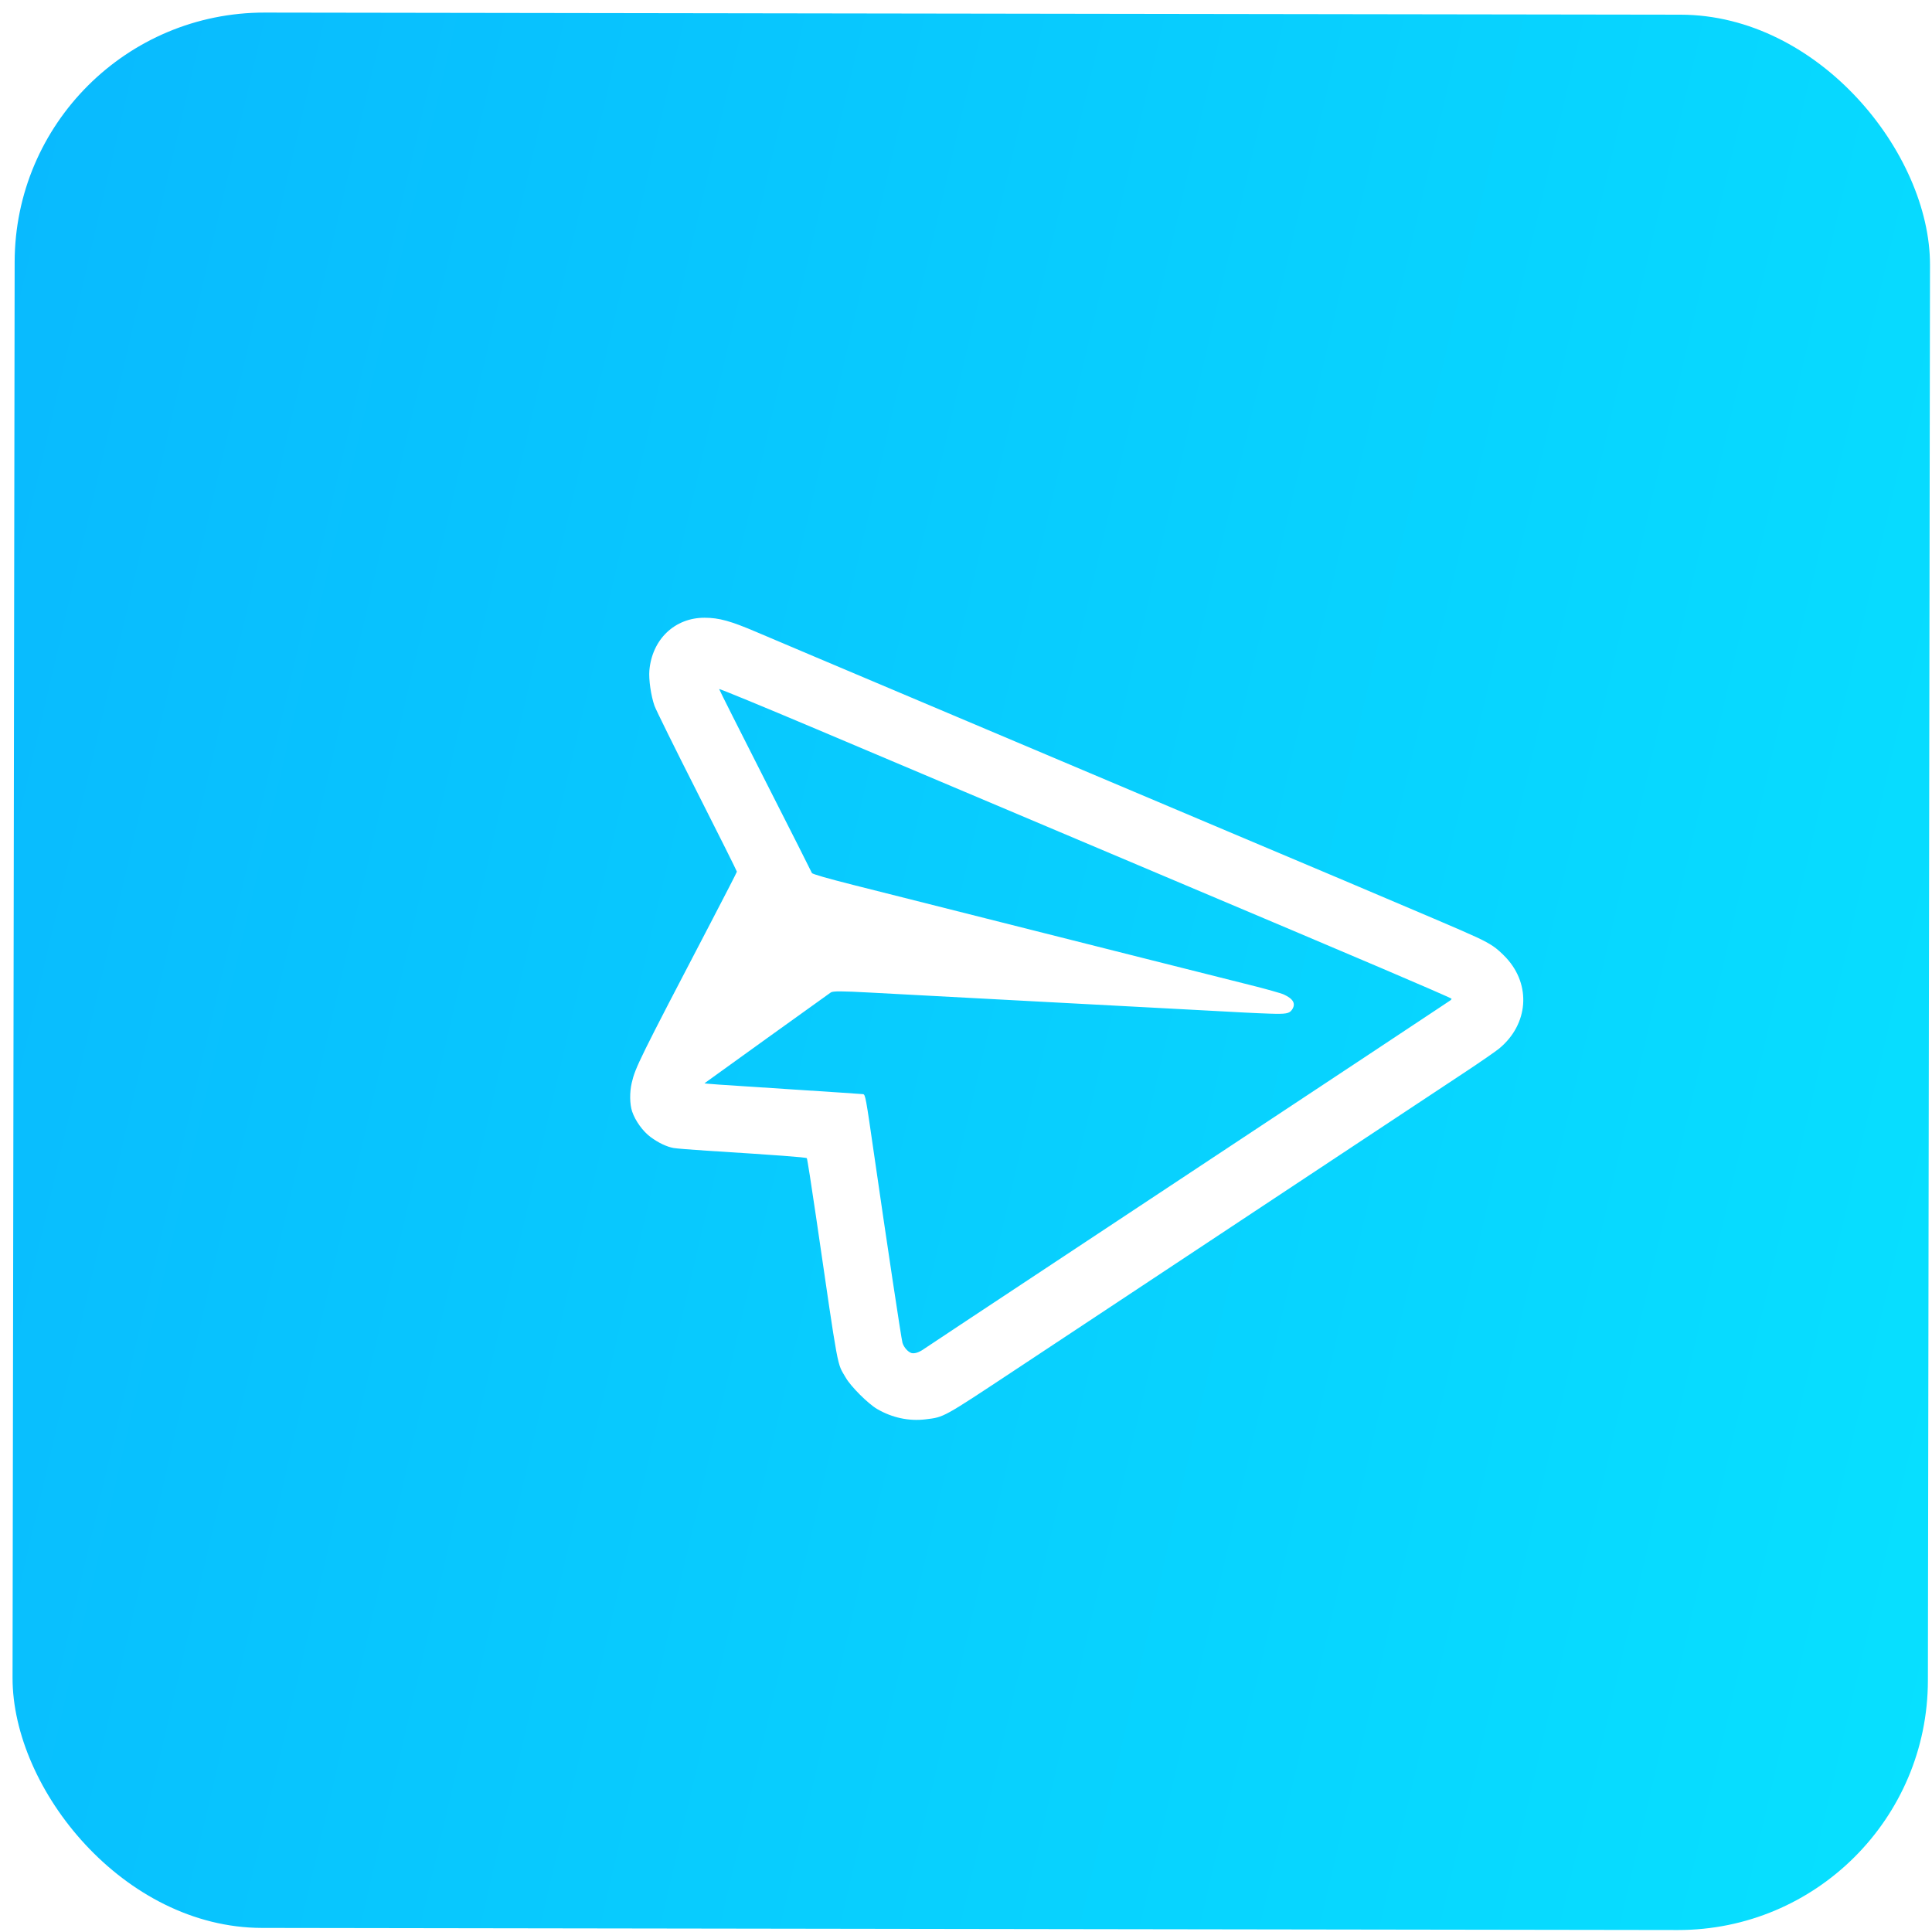 <svg width="116" height="116" viewBox="0 0 116 116" fill="none" xmlns="http://www.w3.org/2000/svg">
<g filter="url(#filter0_i_5524_9)">
<rect x="0.902" y="0.733" width="115" height="115" rx="15" transform="rotate(0.085 0.902 0.733)" fill="url(#paint0_linear_5524_9)"/>
</g>
<path fill-rule="evenodd" clip-rule="evenodd" d="M89.644 56.809C89.134 56.472 88.648 56.246 86.121 55.168C83.526 54.061 77.511 51.512 76.891 51.256C76.653 51.158 75.242 50.562 73.755 49.932C71.09 48.802 53.923 41.544 48.979 39.457C47.582 38.867 45.994 38.194 45.452 37.962C43.865 37.283 43.175 37.092 42.305 37.09C40.514 37.087 39.155 38.383 38.99 40.249C38.942 40.79 39.086 41.786 39.298 42.382C39.384 42.622 40.532 44.947 41.851 47.548C43.169 50.149 44.246 52.304 44.244 52.337C44.242 52.37 43.539 53.74 42.681 55.382C38.37 63.638 38.148 64.089 37.932 65.008C37.797 65.582 37.807 66.304 37.956 66.741C38.146 67.301 38.599 67.927 39.062 68.27C39.528 68.615 40.032 68.855 40.444 68.928C40.617 68.959 41.511 69.031 42.429 69.089C46.645 69.355 48.398 69.486 48.443 69.539C48.469 69.57 48.714 71.123 48.986 72.989C50.387 82.583 50.238 81.778 50.787 82.728C51.09 83.253 52.121 84.282 52.66 84.596C53.562 85.124 54.575 85.341 55.574 85.219C56.698 85.081 56.552 85.162 61.033 82.197C63.27 80.716 65.531 79.221 66.057 78.873C67.086 78.193 73.63 73.861 75.428 72.669C76.029 72.271 78.734 70.48 81.438 68.69C84.143 66.9 87.099 64.944 88.007 64.343C88.915 63.742 89.82 63.115 90.019 62.95C91.766 61.501 91.947 59.15 90.439 57.515C90.179 57.233 89.867 56.956 89.644 56.809ZM87.066 60.074C87.012 60.108 86.712 60.308 86.398 60.519C86.085 60.73 84.12 62.034 82.03 63.416C76.877 66.826 60.916 77.387 58.012 79.309C56.719 80.164 55.565 80.931 55.447 81.013C55.171 81.206 54.892 81.291 54.72 81.236C54.512 81.169 54.278 80.905 54.188 80.633C54.125 80.445 53.237 74.555 52.488 69.357C51.981 65.838 51.958 65.713 51.814 65.694C51.737 65.683 49.711 65.549 47.312 65.394C42.874 65.108 42.275 65.065 42.303 65.038C42.324 65.016 49.677 59.729 49.879 59.591C50.011 59.499 50.499 59.501 52.29 59.598C53.525 59.666 55.181 59.754 55.97 59.795C56.759 59.836 59.711 59.993 62.529 60.145C65.347 60.296 67.894 60.432 68.19 60.446C68.485 60.461 69.67 60.524 70.821 60.586C74.899 60.808 75.331 60.83 76.216 60.86C77.21 60.895 77.411 60.86 77.572 60.626C77.817 60.27 77.66 59.976 77.08 59.71C76.912 59.632 75.996 59.375 75.046 59.138C74.095 58.901 71.259 58.187 68.744 57.552C66.228 56.917 63.546 56.24 62.782 56.048C61.437 55.71 56.24 54.399 51.226 53.132C49.673 52.739 48.769 52.479 48.748 52.417C48.731 52.364 47.471 49.872 45.95 46.88C44.429 43.888 43.182 41.41 43.179 41.372C43.176 41.335 45.794 42.413 48.998 43.768C54.436 46.068 59.004 47.999 69.207 52.312C77.552 55.839 78.784 56.361 82.924 58.121C85.242 59.107 87.144 59.936 87.151 59.964C87.158 59.991 87.12 60.041 87.066 60.074Z" fill="white"/>
<defs>
<filter id="filter0_i_5524_9" x="0.755" y="0.755" width="115.125" height="115.125" filterUnits="userSpaceOnUse" color-interpolation-filters="sRGB">
<feFlood flood-opacity="0" result="BackgroundImageFix"/>
<feBlend mode="normal" in="SourceGraphic" in2="BackgroundImageFix" result="shape"/>
<feColorMatrix in="SourceAlpha" type="matrix" values="0 0 0 0 0 0 0 0 0 0 0 0 0 0 0 0 0 0 127 0" result="hardAlpha"/>
<feOffset/>
<feGaussianBlur stdDeviation="12.5"/>
<feComposite in2="hardAlpha" operator="arithmetic" k2="-1" k3="1"/>
<feColorMatrix type="matrix" values="0 0 0 0 0 0 0 0 0 0.197 0 0 0 0 0.704 0 0 0 0.3 0"/>
<feBlend mode="normal" in2="shape" result="effect1_innerShadow_5524_9"/>
</filter>
<linearGradient id="paint0_linear_5524_9" x1="-6.621" y1="-267.601" x2="297.447" y2="-197.353" gradientUnits="userSpaceOnUse">
<stop stop-color="#0AA6FE"/>
<stop offset="1" stop-color="#05FFFF"/>
</linearGradient>
</defs>
</svg>
